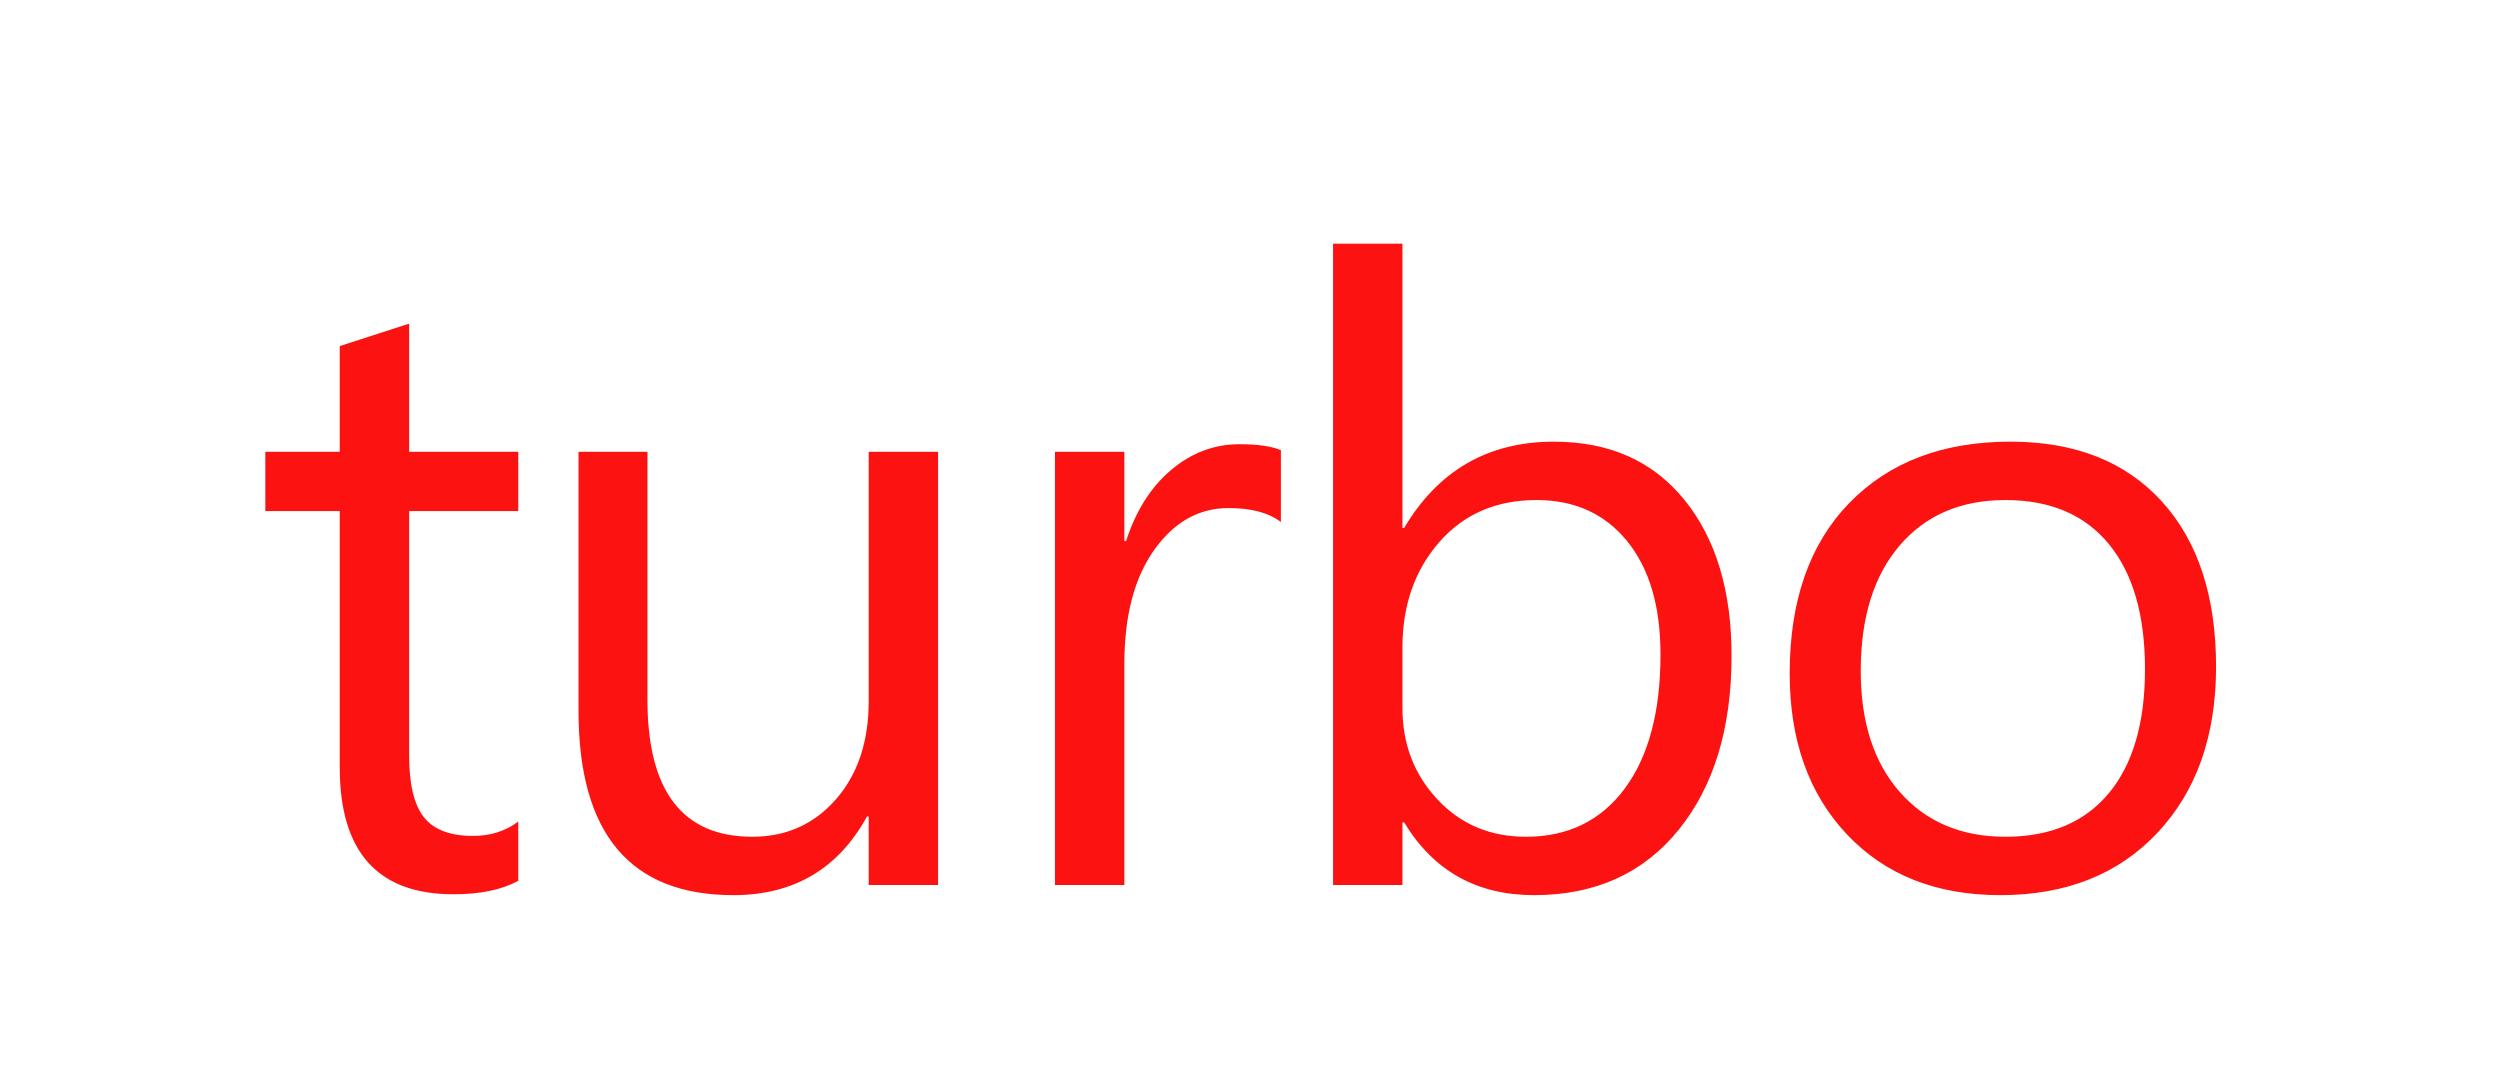 <?xml version="1.0" encoding="utf-8"?>
<svg width="101px" height="44px" viewbox="0 0 101 44" version="1.1" xmlns:xlink="http://www.w3.org/1999/xlink" xmlns="http://www.w3.org/2000/svg">
  <g id="turbo" fill="#FD1212">
    <path d="M56.727 33.224L56.659 33.224L56.659 35.753L53.856 35.753L53.856 9.845L56.659 9.845L56.659 21.33L56.727 21.33Q58.795 17.843 62.777 17.843Q66.144 17.843 68.049 20.193Q69.955 22.543 69.955 26.491Q69.955 30.883 67.819 33.523Q65.682 36.164 61.974 36.164Q58.505 36.164 56.727 33.224ZM20.938 35.583Q19.947 36.129 18.324 36.129Q13.726 36.129 13.726 31.002L13.726 20.646L10.719 20.646L10.719 18.253L13.726 18.253L13.726 13.981L16.529 13.075L16.529 18.253L20.938 18.253L20.938 20.646L16.529 20.646L16.529 30.507Q16.529 32.267 17.127 33.019Q17.726 33.771 19.11 33.771Q20.169 33.771 20.938 33.19L20.938 35.583ZM74.618 33.711Q76.934 36.164 80.813 36.164Q84.795 36.164 87.162 33.643Q89.529 31.122 89.529 26.935Q89.529 22.663 87.333 20.253Q85.137 17.843 81.224 17.843Q77.122 17.843 74.712 20.321Q72.303 22.799 72.303 27.209Q72.303 31.259 74.618 33.711ZM49.628 20.526Q51.013 20.526 51.748 21.09L51.748 18.185Q51.166 17.946 50.073 17.946Q48.552 17.946 47.321 18.98Q46.091 20.014 45.493 21.859L45.424 21.859L45.424 18.253L42.621 18.253L42.621 35.753L45.424 35.753L45.424 26.832Q45.424 23.91 46.629 22.218Q47.834 20.526 49.628 20.526ZM37.898 35.753L35.095 35.753L35.095 32.985L35.027 32.985Q33.284 36.164 29.627 36.164Q23.372 36.164 23.372 28.712L23.372 18.253L26.157 18.253L26.157 28.268Q26.157 33.805 30.396 33.805Q32.446 33.805 33.771 32.293Q35.095 30.78 35.095 28.336L35.095 18.253L37.898 18.253L37.898 35.753ZM56.659 26.166L56.659 28.61Q56.659 30.78 58.069 32.293Q59.479 33.805 61.649 33.805Q64.195 33.805 65.64 31.857Q67.084 29.909 67.084 26.439Q67.084 23.517 65.734 21.859Q64.383 20.202 62.076 20.202Q59.633 20.202 58.146 21.902Q56.659 23.602 56.659 26.166ZM76.746 22.039Q78.318 20.202 81.019 20.202Q83.736 20.202 85.197 21.979Q86.658 23.756 86.658 27.038Q86.658 30.285 85.197 32.045Q83.736 33.805 81.019 33.805Q78.353 33.805 76.763 32.011Q75.174 30.216 75.174 27.106Q75.174 23.876 76.746 22.039Z" />
  </g>
</svg>
